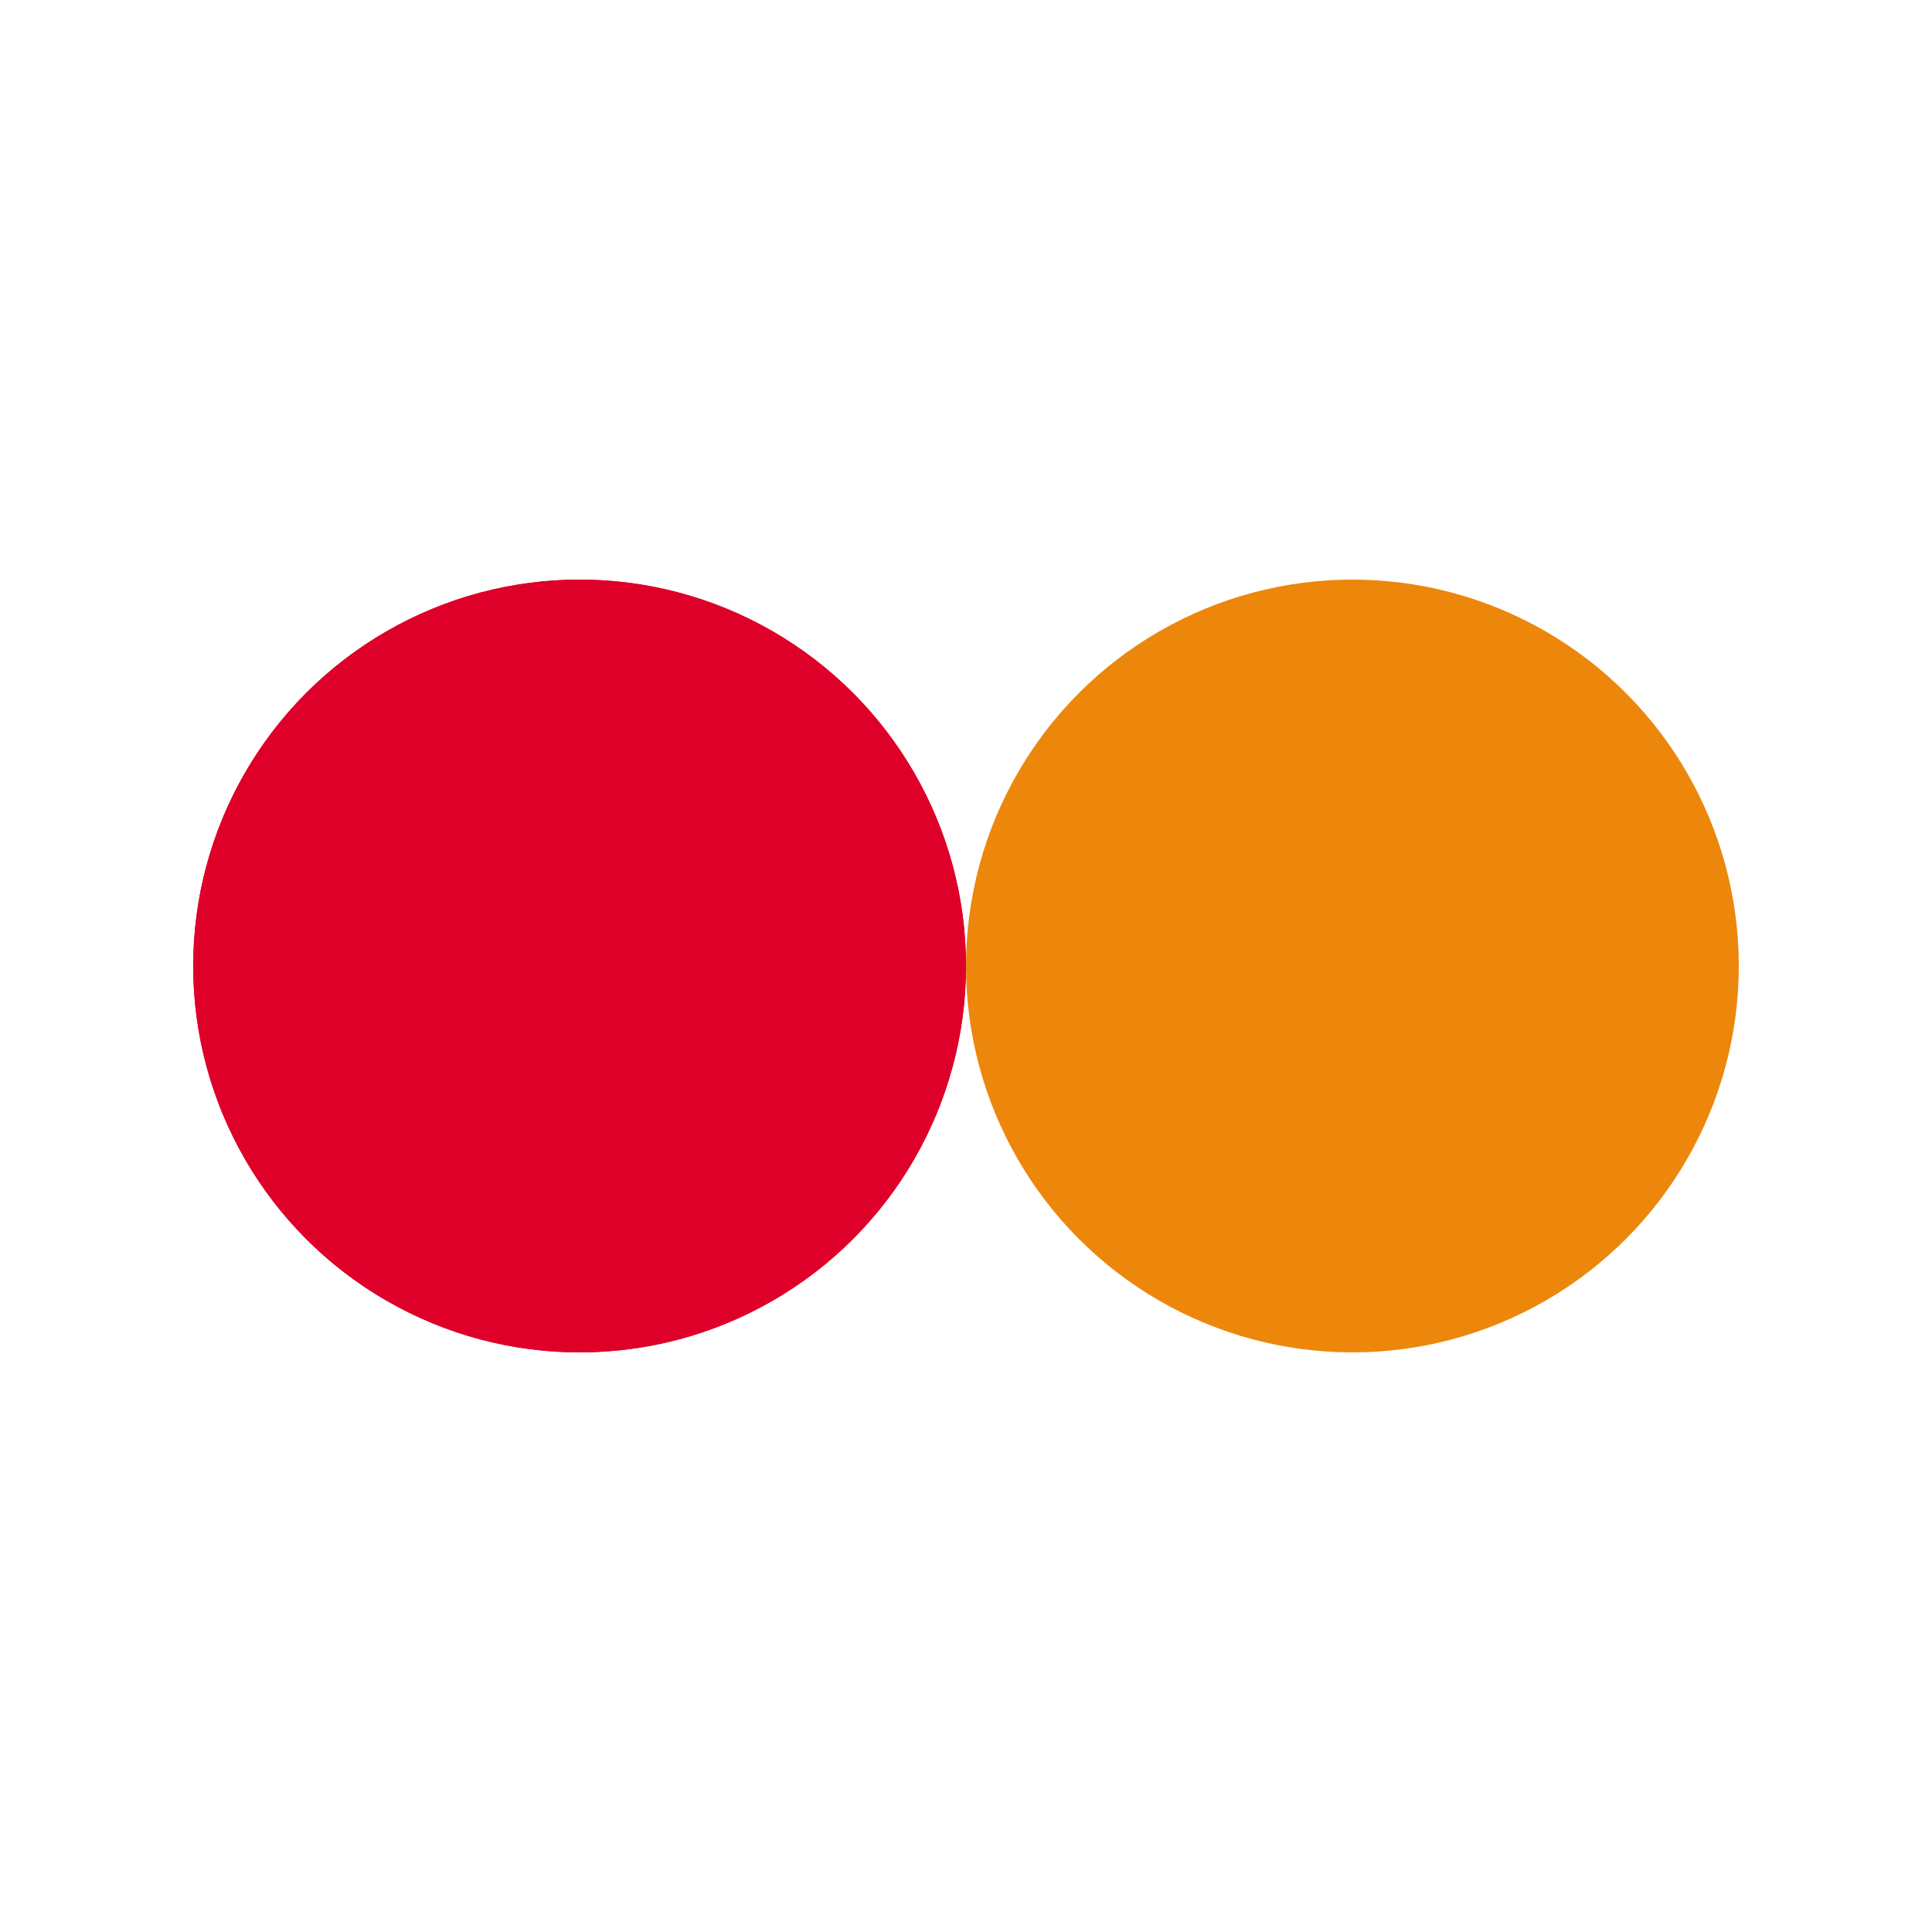 <?xml version="1.0" encoding="utf-8"?>
<svg xmlns="http://www.w3.org/2000/svg" xmlns:xlink="http://www.w3.org/1999/xlink" style="margin: auto; background-image: none; display: block; shape-rendering: auto;" width="100px" height="100px" viewBox="0 0 100 100" preserveAspectRatio="xMidYMid">
<circle cx="30" cy="50" fill="#df0029" r="20">
  <animate attributeName="cx" repeatCount="indefinite" dur="1.111s" keyTimes="0;0.5;1" values="30;70;30" begin="-0.556s"></animate>
</circle>
<circle cx="70" cy="50" fill="#ec870c" r="20">
  <animate attributeName="cx" repeatCount="indefinite" dur="1.111s" keyTimes="0;0.5;1" values="30;70;30" begin="0s"></animate>
</circle>
<circle cx="30" cy="50" fill="#df0029" r="20">
  <animate attributeName="cx" repeatCount="indefinite" dur="1.111s" keyTimes="0;0.5;1" values="30;70;30" begin="-0.556s"></animate>
  <animate attributeName="fill-opacity" values="0;0;1;1" calcMode="discrete" keyTimes="0;0.499;0.5;1" dur="1.111s" repeatCount="indefinite"></animate>
</circle>
<!-- [ldio] generated by https://loading.io/ --></svg>